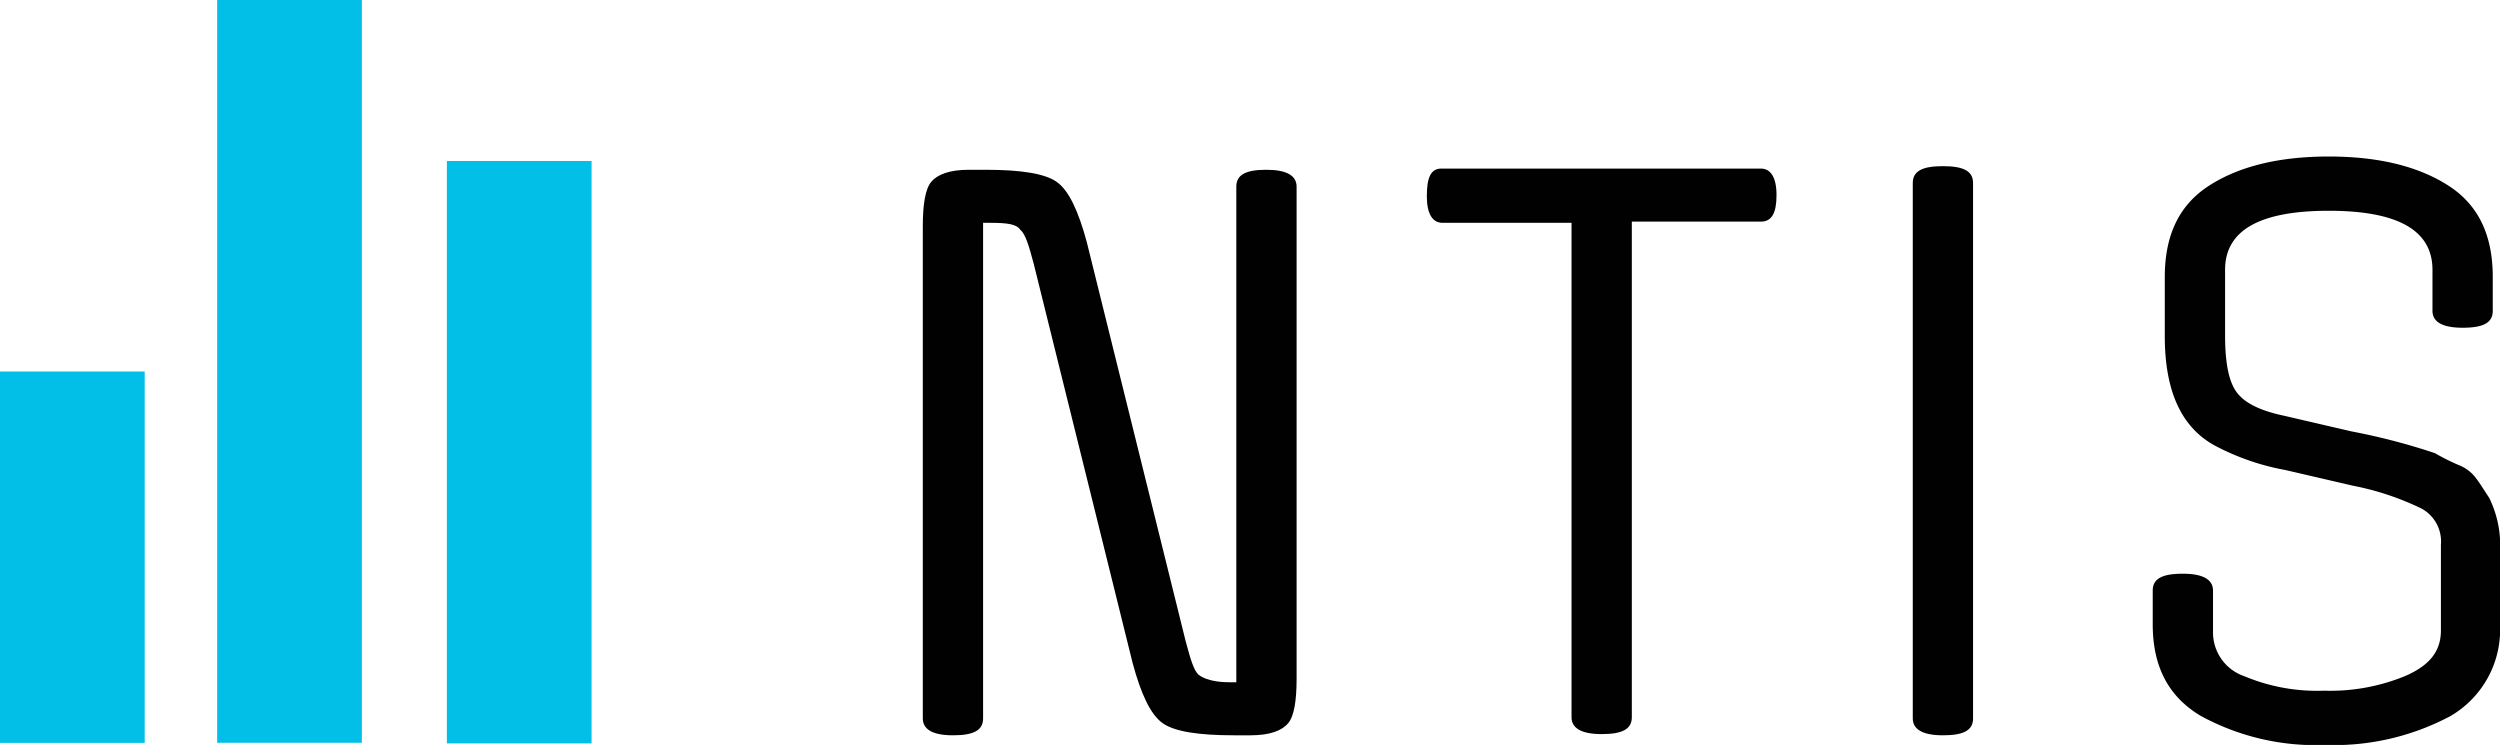 <svg id="Layer_1" data-name="Layer 1" xmlns="http://www.w3.org/2000/svg" viewBox="0 0 207.33 61.78"><defs><style>.cls-1{fill:#010101;}.cls-2{fill:#02bfe7;}</style></defs><title>ntis-logo</title><path class="cls-1" d="M82.1,30.1H81.5V71.2c0,1-.8,1.4-2.5,1.4s-2.5-.5-2.5-1.4V30.4c0-1.8.2-3.1,0.7-3.7s1.5-1,3.1-1h1.4c2.9,0,4.9.3,5.9,1s1.8,2.4,2.5,5l8.2,33.1c0.4,1.5.7,2.5,1.1,2.8s1.2,0.6,2.5.6h0.6V27.1c0-1,.8-1.4,2.5-1.4s2.5,0.5,2.5,1.4V67.9c0,1.8-.2,3.1-0.7,3.7s-1.5,1-3.1,1h-1.4c-2.9,0-4.9-.3-5.9-1s-1.8-2.4-2.5-5L85.7,33.5C85.3,32,85,31,84.6,30.7,84.3,30.2,83.5,30.1,82.1,30.1Z" transform="translate(0.03 -11.62)"/><path class="cls-1" d="M119.5,25.6H146c0.8,0,1.3.7,1.3,2.2S146.9,30,146,30H135.3V71.1c0,1-.8,1.4-2.5,1.4s-2.5-.5-2.5-1.4v-41H119.6c-0.8,0-1.3-.7-1.3-2.2S118.6,25.6,119.5,25.6Z" transform="translate(0.03 -11.62)"/><path class="cls-1" d="M163.6,26.8V71.2c0,1-.8,1.4-2.5,1.4s-2.5-.5-2.5-1.4V26.8c0-1,.8-1.4,2.5-1.4S163.6,25.8,163.6,26.8Z" transform="translate(0.03 -11.62)"/><path class="cls-1" d="M202.4,63.9V56.8a3.11,3.11,0,0,0-1.6-3,23,23,0,0,0-5.7-1.9l-5.6-1.3a20.18,20.18,0,0,1-5.8-2c-2.8-1.5-4.2-4.5-4.2-9.1V34.6c0-3.5,1.2-6,3.7-7.6s5.8-2.4,9.9-2.4,7.4,0.8,9.9,2.4,3.7,4.1,3.7,7.6v2.8c0,1-.8,1.4-2.5,1.4s-2.5-.5-2.5-1.4V34c0-3.3-2.9-4.9-8.6-4.9s-8.6,1.6-8.6,4.9v5.4c0,2.3.3,3.9,1,4.8s2,1.5,3.9,1.9l5.6,1.3a53.12,53.12,0,0,1,6.9,1.8,18.58,18.58,0,0,0,2,1,3.25,3.25,0,0,1,1.5,1.2c0.3,0.4.6,0.9,1,1.5a8.92,8.92,0,0,1,.9,4.5v6a8.29,8.29,0,0,1-4.1,7.6,20.52,20.52,0,0,1-10.4,2.4A19.88,19.88,0,0,1,182.5,71c-2.7-1.6-4-4.1-4-7.6V60.6c0-1,.8-1.4,2.5-1.4s2.5,0.5,2.5,1.4V64a3.83,3.83,0,0,0,2.6,3.7,15.58,15.58,0,0,0,6.6,1.2,16.39,16.39,0,0,0,6.7-1.2C201.5,66.8,202.4,65.6,202.4,63.9Z" transform="translate(0.03 -11.62)"/><rect class="cls-2" y="30.81" width="12" height="30.8"/><rect class="cls-2" x="18.01" width="12" height="61.6"/><rect class="cls-2" x="37.06" y="13.35" width="12" height="48.3"/></svg>